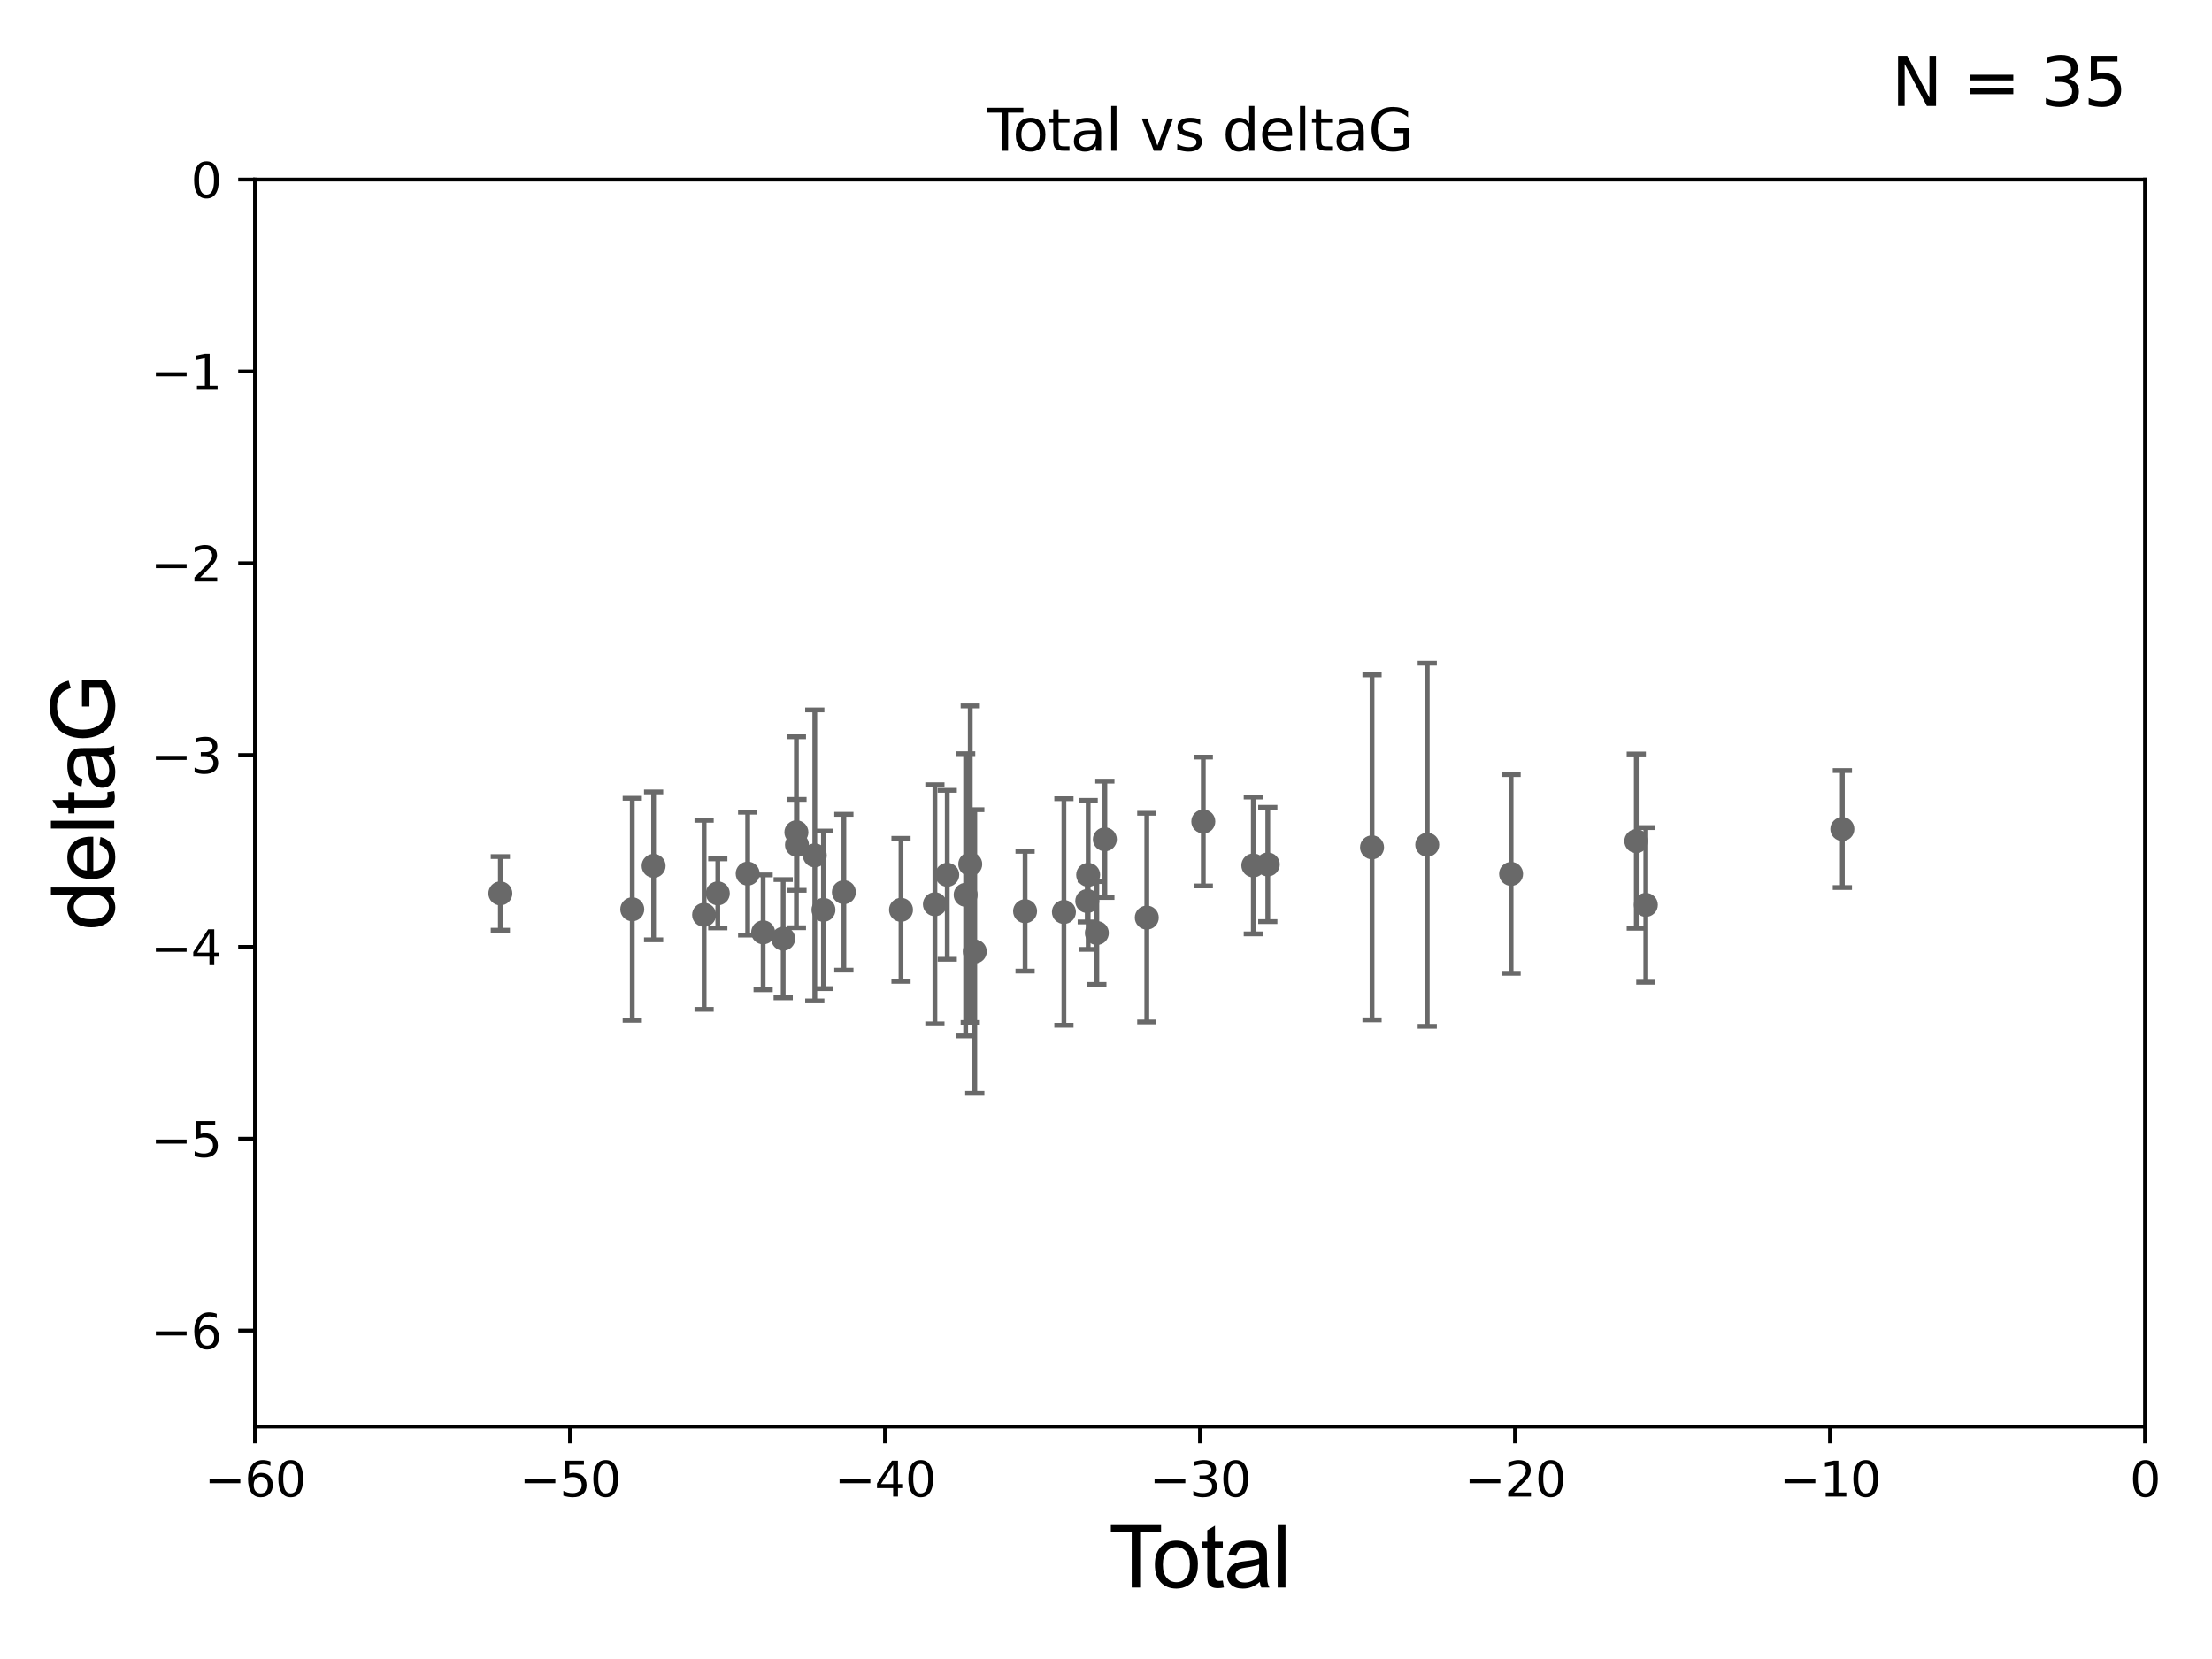 <?xml version="1.0" encoding="utf-8" standalone="no"?>
<!DOCTYPE svg PUBLIC "-//W3C//DTD SVG 1.1//EN"
  "http://www.w3.org/Graphics/SVG/1.1/DTD/svg11.dtd">
<svg xmlns:xlink="http://www.w3.org/1999/xlink" width="460.8pt" height="345.6pt" viewBox="0 0 460.8 345.6" xmlns="http://www.w3.org/2000/svg" version="1.1">
 <defs>
  <style type="text/css">*{stroke-linejoin: round; stroke-linecap: butt}</style>
 </defs>
 <g id="figure_1">
  <g id="patch_1">
   <path d="M 0 345.6 
L 460.8 345.6 
L 460.8 0 
L 0 0 
z
" style="fill: #ffffff"/>
  </g>
  <g id="axes_1">
   <g id="patch_2">
    <path d="M 53.12 297.16 
L 446.85 297.16 
L 446.85 37.411 
L 53.12 37.411 
z
" style="fill: #ffffff"/>
   </g>
   <g id="PathCollection_1">
    <defs>
     <path id="ma3fea050f9" d="M 0 1.118 
C 0.297 1.118 0.581 1 0.791 0.791 
C 1 0.581 1.118 0.297 1.118 0 
C 1.118 -0.297 1 -0.581 0.791 -0.791 
C 0.581 -1 0.297 -1.118 0 -1.118 
C -0.297 -1.118 -0.581 -1 -0.791 -0.791 
C -1 -0.581 -1.118 -0.297 -1.118 0 
C -1.118 0.297 -1 0.581 -0.791 0.791 
C -0.581 1 -0.297 1.118 0 1.118 
z
" style="stroke: #696969"/>
    </defs>
    <g clip-path="url(#p9f4ee2db7e)">
     <use xlink:href="#ma3fea050f9" x="104.229" y="186.106" style="fill: #696969; stroke: #696969"/>
     <use xlink:href="#ma3fea050f9" x="131.71" y="189.419" style="fill: #696969; stroke: #696969"/>
     <use xlink:href="#ma3fea050f9" x="136.157" y="180.376" style="fill: #696969; stroke: #696969"/>
     <use xlink:href="#ma3fea050f9" x="146.678" y="190.574" style="fill: #696969; stroke: #696969"/>
     <use xlink:href="#ma3fea050f9" x="149.53" y="186.106" style="fill: #696969; stroke: #696969"/>
     <use xlink:href="#ma3fea050f9" x="155.752" y="181.991" style="fill: #696969; stroke: #696969"/>
     <use xlink:href="#ma3fea050f9" x="158.973" y="194.222" style="fill: #696969; stroke: #696969"/>
     <use xlink:href="#ma3fea050f9" x="163.152" y="195.547" style="fill: #696969; stroke: #696969"/>
     <use xlink:href="#ma3fea050f9" x="165.903" y="173.374" style="fill: #696969; stroke: #696969"/>
     <use xlink:href="#ma3fea050f9" x="166.023" y="175.999" style="fill: #696969; stroke: #696969"/>
     <use xlink:href="#ma3fea050f9" x="169.734" y="178.199" style="fill: #696969; stroke: #696969"/>
     <use xlink:href="#ma3fea050f9" x="171.538" y="189.537" style="fill: #696969; stroke: #696969"/>
     <use xlink:href="#ma3fea050f9" x="175.794" y="185.863" style="fill: #696969; stroke: #696969"/>
     <use xlink:href="#ma3fea050f9" x="187.695" y="189.535" style="fill: #696969; stroke: #696969"/>
     <use xlink:href="#ma3fea050f9" x="194.757" y="188.373" style="fill: #696969; stroke: #696969"/>
     <use xlink:href="#ma3fea050f9" x="197.328" y="182.237" style="fill: #696969; stroke: #696969"/>
     <use xlink:href="#ma3fea050f9" x="201.164" y="186.405" style="fill: #696969; stroke: #696969"/>
     <use xlink:href="#ma3fea050f9" x="202.12" y="180.024" style="fill: #696969; stroke: #696969"/>
     <use xlink:href="#ma3fea050f9" x="203.066" y="198.212" style="fill: #696969; stroke: #696969"/>
     <use xlink:href="#ma3fea050f9" x="213.543" y="189.822" style="fill: #696969; stroke: #696969"/>
     <use xlink:href="#ma3fea050f9" x="221.634" y="189.984" style="fill: #696969; stroke: #696969"/>
     <use xlink:href="#ma3fea050f9" x="226.496" y="187.708" style="fill: #696969; stroke: #696969"/>
     <use xlink:href="#ma3fea050f9" x="226.686" y="182.252" style="fill: #696969; stroke: #696969"/>
     <use xlink:href="#ma3fea050f9" x="228.495" y="194.359" style="fill: #696969; stroke: #696969"/>
     <use xlink:href="#ma3fea050f9" x="230.165" y="174.85" style="fill: #696969; stroke: #696969"/>
     <use xlink:href="#ma3fea050f9" x="238.899" y="191.154" style="fill: #696969; stroke: #696969"/>
     <use xlink:href="#ma3fea050f9" x="250.671" y="171.14" style="fill: #696969; stroke: #696969"/>
     <use xlink:href="#ma3fea050f9" x="261.091" y="180.29" style="fill: #696969; stroke: #696969"/>
     <use xlink:href="#ma3fea050f9" x="264.105" y="180.083" style="fill: #696969; stroke: #696969"/>
     <use xlink:href="#ma3fea050f9" x="285.82" y="176.517" style="fill: #696969; stroke: #696969"/>
     <use xlink:href="#ma3fea050f9" x="297.321" y="175.971" style="fill: #696969; stroke: #696969"/>
     <use xlink:href="#ma3fea050f9" x="314.79" y="182.053" style="fill: #696969; stroke: #696969"/>
     <use xlink:href="#ma3fea050f9" x="340.87" y="175.22" style="fill: #696969; stroke: #696969"/>
     <use xlink:href="#ma3fea050f9" x="342.857" y="188.505" style="fill: #696969; stroke: #696969"/>
     <use xlink:href="#ma3fea050f9" x="383.801" y="172.707" style="fill: #696969; stroke: #696969"/>
    </g>
   </g>
   <g id="matplotlib.axis_1">
    <g id="xtick_1">
     <g id="line2d_1">
      <defs>
       <path id="mc822a9d6c3" d="M 0 0 
L 0 3.5 
" style="stroke: #000000; stroke-width: 0.8"/>
      </defs>
      <g>
       <use xlink:href="#mc822a9d6c3" x="53.12" y="297.16" style="stroke: #000000; stroke-width: 0.8"/>
      </g>
     </g>
     <g id="text_1">
      <!-- −60 -->
      <g transform="translate(42.568 311.758)scale(0.1 -0.1)">
       <defs>
        <path id="DejaVuSans-2212" d="M 678 2272 
L 4684 2272 
L 4684 1741 
L 678 1741 
L 678 2272 
z
" transform="scale(0.016)"/>
        <path id="DejaVuSans-36" d="M 2113 2584 
Q 1688 2584 1439 2293 
Q 1191 2003 1191 1497 
Q 1191 994 1439 701 
Q 1688 409 2113 409 
Q 2538 409 2786 701 
Q 3034 994 3034 1497 
Q 3034 2003 2786 2293 
Q 2538 2584 2113 2584 
z
M 3366 4563 
L 3366 3988 
Q 3128 4100 2886 4159 
Q 2644 4219 2406 4219 
Q 1781 4219 1451 3797 
Q 1122 3375 1075 2522 
Q 1259 2794 1537 2939 
Q 1816 3084 2150 3084 
Q 2853 3084 3261 2657 
Q 3669 2231 3669 1497 
Q 3669 778 3244 343 
Q 2819 -91 2113 -91 
Q 1303 -91 875 529 
Q 447 1150 447 2328 
Q 447 3434 972 4092 
Q 1497 4750 2381 4750 
Q 2619 4750 2861 4703 
Q 3103 4656 3366 4563 
z
" transform="scale(0.016)"/>
        <path id="DejaVuSans-30" d="M 2034 4250 
Q 1547 4250 1301 3770 
Q 1056 3291 1056 2328 
Q 1056 1369 1301 889 
Q 1547 409 2034 409 
Q 2525 409 2770 889 
Q 3016 1369 3016 2328 
Q 3016 3291 2770 3770 
Q 2525 4250 2034 4250 
z
M 2034 4750 
Q 2819 4750 3233 4129 
Q 3647 3509 3647 2328 
Q 3647 1150 3233 529 
Q 2819 -91 2034 -91 
Q 1250 -91 836 529 
Q 422 1150 422 2328 
Q 422 3509 836 4129 
Q 1250 4750 2034 4750 
z
" transform="scale(0.016)"/>
       </defs>
       <use xlink:href="#DejaVuSans-2212"/>
       <use xlink:href="#DejaVuSans-36" x="83.789"/>
       <use xlink:href="#DejaVuSans-30" x="147.412"/>
      </g>
     </g>
    </g>
    <g id="xtick_2">
     <g id="line2d_2">
      <g>
       <use xlink:href="#mc822a9d6c3" x="118.742" y="297.16" style="stroke: #000000; stroke-width: 0.8"/>
      </g>
     </g>
     <g id="text_2">
      <!-- −50 -->
      <g transform="translate(108.189 311.758)scale(0.1 -0.1)">
       <defs>
        <path id="DejaVuSans-35" d="M 691 4666 
L 3169 4666 
L 3169 4134 
L 1269 4134 
L 1269 2991 
Q 1406 3038 1543 3061 
Q 1681 3084 1819 3084 
Q 2600 3084 3056 2656 
Q 3513 2228 3513 1497 
Q 3513 744 3044 326 
Q 2575 -91 1722 -91 
Q 1428 -91 1123 -41 
Q 819 9 494 109 
L 494 744 
Q 775 591 1075 516 
Q 1375 441 1709 441 
Q 2250 441 2565 725 
Q 2881 1009 2881 1497 
Q 2881 1984 2565 2268 
Q 2250 2553 1709 2553 
Q 1456 2553 1204 2497 
Q 953 2441 691 2322 
L 691 4666 
z
" transform="scale(0.016)"/>
       </defs>
       <use xlink:href="#DejaVuSans-2212"/>
       <use xlink:href="#DejaVuSans-35" x="83.789"/>
       <use xlink:href="#DejaVuSans-30" x="147.412"/>
      </g>
     </g>
    </g>
    <g id="xtick_3">
     <g id="line2d_3">
      <g>
       <use xlink:href="#mc822a9d6c3" x="184.363" y="297.16" style="stroke: #000000; stroke-width: 0.8"/>
      </g>
     </g>
     <g id="text_3">
      <!-- −40 -->
      <g transform="translate(173.811 311.758)scale(0.1 -0.1)">
       <defs>
        <path id="DejaVuSans-34" d="M 2419 4116 
L 825 1625 
L 2419 1625 
L 2419 4116 
z
M 2253 4666 
L 3047 4666 
L 3047 1625 
L 3713 1625 
L 3713 1100 
L 3047 1100 
L 3047 0 
L 2419 0 
L 2419 1100 
L 313 1100 
L 313 1709 
L 2253 4666 
z
" transform="scale(0.016)"/>
       </defs>
       <use xlink:href="#DejaVuSans-2212"/>
       <use xlink:href="#DejaVuSans-34" x="83.789"/>
       <use xlink:href="#DejaVuSans-30" x="147.412"/>
      </g>
     </g>
    </g>
    <g id="xtick_4">
     <g id="line2d_4">
      <g>
       <use xlink:href="#mc822a9d6c3" x="249.985" y="297.16" style="stroke: #000000; stroke-width: 0.8"/>
      </g>
     </g>
     <g id="text_4">
      <!-- −30 -->
      <g transform="translate(239.433 311.758)scale(0.1 -0.1)">
       <defs>
        <path id="DejaVuSans-33" d="M 2597 2516 
Q 3050 2419 3304 2112 
Q 3559 1806 3559 1356 
Q 3559 666 3084 287 
Q 2609 -91 1734 -91 
Q 1441 -91 1130 -33 
Q 819 25 488 141 
L 488 750 
Q 750 597 1062 519 
Q 1375 441 1716 441 
Q 2309 441 2620 675 
Q 2931 909 2931 1356 
Q 2931 1769 2642 2001 
Q 2353 2234 1838 2234 
L 1294 2234 
L 1294 2753 
L 1863 2753 
Q 2328 2753 2575 2939 
Q 2822 3125 2822 3475 
Q 2822 3834 2567 4026 
Q 2313 4219 1838 4219 
Q 1578 4219 1281 4162 
Q 984 4106 628 3988 
L 628 4550 
Q 988 4650 1302 4700 
Q 1616 4750 1894 4750 
Q 2613 4750 3031 4423 
Q 3450 4097 3450 3541 
Q 3450 3153 3228 2886 
Q 3006 2619 2597 2516 
z
" transform="scale(0.016)"/>
       </defs>
       <use xlink:href="#DejaVuSans-2212"/>
       <use xlink:href="#DejaVuSans-33" x="83.789"/>
       <use xlink:href="#DejaVuSans-30" x="147.412"/>
      </g>
     </g>
    </g>
    <g id="xtick_5">
     <g id="line2d_5">
      <g>
       <use xlink:href="#mc822a9d6c3" x="315.607" y="297.16" style="stroke: #000000; stroke-width: 0.8"/>
      </g>
     </g>
     <g id="text_5">
      <!-- −20 -->
      <g transform="translate(305.054 311.758)scale(0.1 -0.1)">
       <defs>
        <path id="DejaVuSans-32" d="M 1228 531 
L 3431 531 
L 3431 0 
L 469 0 
L 469 531 
Q 828 903 1448 1529 
Q 2069 2156 2228 2338 
Q 2531 2678 2651 2914 
Q 2772 3150 2772 3378 
Q 2772 3750 2511 3984 
Q 2250 4219 1831 4219 
Q 1534 4219 1204 4116 
Q 875 4013 500 3803 
L 500 4441 
Q 881 4594 1212 4672 
Q 1544 4750 1819 4750 
Q 2544 4750 2975 4387 
Q 3406 4025 3406 3419 
Q 3406 3131 3298 2873 
Q 3191 2616 2906 2266 
Q 2828 2175 2409 1742 
Q 1991 1309 1228 531 
z
" transform="scale(0.016)"/>
       </defs>
       <use xlink:href="#DejaVuSans-2212"/>
       <use xlink:href="#DejaVuSans-32" x="83.789"/>
       <use xlink:href="#DejaVuSans-30" x="147.412"/>
      </g>
     </g>
    </g>
    <g id="xtick_6">
     <g id="line2d_6">
      <g>
       <use xlink:href="#mc822a9d6c3" x="381.228" y="297.16" style="stroke: #000000; stroke-width: 0.8"/>
      </g>
     </g>
     <g id="text_6">
      <!-- −10 -->
      <g transform="translate(370.676 311.758)scale(0.1 -0.1)">
       <defs>
        <path id="DejaVuSans-31" d="M 794 531 
L 1825 531 
L 1825 4091 
L 703 3866 
L 703 4441 
L 1819 4666 
L 2450 4666 
L 2450 531 
L 3481 531 
L 3481 0 
L 794 0 
L 794 531 
z
" transform="scale(0.016)"/>
       </defs>
       <use xlink:href="#DejaVuSans-2212"/>
       <use xlink:href="#DejaVuSans-31" x="83.789"/>
       <use xlink:href="#DejaVuSans-30" x="147.412"/>
      </g>
     </g>
    </g>
    <g id="xtick_7">
     <g id="line2d_7">
      <g>
       <use xlink:href="#mc822a9d6c3" x="446.85" y="297.16" style="stroke: #000000; stroke-width: 0.8"/>
      </g>
     </g>
     <g id="text_7">
      <!-- 0 -->
      <g transform="translate(443.669 311.758)scale(0.1 -0.1)">
       <use xlink:href="#DejaVuSans-30"/>
      </g>
     </g>
    </g>
    <g id="text_8">
     <!-- Total -->
     <g transform="translate(230.98 330.722)scale(0.18 -0.18)">
      <defs>
       <path id="ArialMT-54" d="M 1659 0 
L 1659 4041 
L 150 4041 
L 150 4581 
L 3781 4581 
L 3781 4041 
L 2266 4041 
L 2266 0 
L 1659 0 
z
" transform="scale(0.016)"/>
       <path id="ArialMT-6f" d="M 213 1659 
Q 213 2581 725 3025 
Q 1153 3394 1769 3394 
Q 2453 3394 2887 2945 
Q 3322 2497 3322 1706 
Q 3322 1066 3130 698 
Q 2938 331 2570 128 
Q 2203 -75 1769 -75 
Q 1072 -75 642 372 
Q 213 819 213 1659 
z
M 791 1659 
Q 791 1022 1069 705 
Q 1347 388 1769 388 
Q 2188 388 2466 706 
Q 2744 1025 2744 1678 
Q 2744 2294 2464 2611 
Q 2184 2928 1769 2928 
Q 1347 2928 1069 2612 
Q 791 2297 791 1659 
z
" transform="scale(0.016)"/>
       <path id="ArialMT-74" d="M 1650 503 
L 1731 6 
Q 1494 -44 1306 -44 
Q 1000 -44 831 53 
Q 663 150 594 308 
Q 525 466 525 972 
L 525 2881 
L 113 2881 
L 113 3319 
L 525 3319 
L 525 4141 
L 1084 4478 
L 1084 3319 
L 1650 3319 
L 1650 2881 
L 1084 2881 
L 1084 941 
Q 1084 700 1114 631 
Q 1144 563 1211 522 
Q 1278 481 1403 481 
Q 1497 481 1650 503 
z
" transform="scale(0.016)"/>
       <path id="ArialMT-61" d="M 2588 409 
Q 2275 144 1986 34 
Q 1697 -75 1366 -75 
Q 819 -75 525 192 
Q 231 459 231 875 
Q 231 1119 342 1320 
Q 453 1522 633 1644 
Q 813 1766 1038 1828 
Q 1203 1872 1538 1913 
Q 2219 1994 2541 2106 
Q 2544 2222 2544 2253 
Q 2544 2597 2384 2738 
Q 2169 2928 1744 2928 
Q 1347 2928 1158 2789 
Q 969 2650 878 2297 
L 328 2372 
Q 403 2725 575 2942 
Q 747 3159 1072 3276 
Q 1397 3394 1825 3394 
Q 2250 3394 2515 3294 
Q 2781 3194 2906 3042 
Q 3031 2891 3081 2659 
Q 3109 2516 3109 2141 
L 3109 1391 
Q 3109 606 3145 398 
Q 3181 191 3288 0 
L 2700 0 
Q 2613 175 2588 409 
z
M 2541 1666 
Q 2234 1541 1622 1453 
Q 1275 1403 1131 1340 
Q 988 1278 909 1158 
Q 831 1038 831 891 
Q 831 666 1001 516 
Q 1172 366 1500 366 
Q 1825 366 2078 508 
Q 2331 650 2450 897 
Q 2541 1088 2541 1459 
L 2541 1666 
z
" transform="scale(0.016)"/>
       <path id="ArialMT-6c" d="M 409 0 
L 409 4581 
L 972 4581 
L 972 0 
L 409 0 
z
" transform="scale(0.016)"/>
      </defs>
      <use xlink:href="#ArialMT-54"/>
      <use xlink:href="#ArialMT-6f" x="49.959"/>
      <use xlink:href="#ArialMT-74" x="105.574"/>
      <use xlink:href="#ArialMT-61" x="133.357"/>
      <use xlink:href="#ArialMT-6c" x="188.973"/>
     </g>
    </g>
   </g>
   <g id="matplotlib.axis_2">
    <g id="ytick_1">
     <g id="line2d_8">
      <defs>
       <path id="m2592e0be0c" d="M 0 0 
L -3.5 0 
" style="stroke: #000000; stroke-width: 0.8"/>
      </defs>
      <g>
       <use xlink:href="#m2592e0be0c" x="53.12" y="277.179" style="stroke: #000000; stroke-width: 0.8"/>
      </g>
     </g>
     <g id="text_9">
      <!-- −6 -->
      <g transform="translate(31.378 280.979)scale(0.1 -0.1)">
       <use xlink:href="#DejaVuSans-2212"/>
       <use xlink:href="#DejaVuSans-36" x="83.789"/>
      </g>
     </g>
    </g>
    <g id="ytick_2">
     <g id="line2d_9">
      <g>
       <use xlink:href="#m2592e0be0c" x="53.12" y="237.218" style="stroke: #000000; stroke-width: 0.8"/>
      </g>
     </g>
     <g id="text_10">
      <!-- −5 -->
      <g transform="translate(31.378 241.017)scale(0.1 -0.1)">
       <use xlink:href="#DejaVuSans-2212"/>
       <use xlink:href="#DejaVuSans-35" x="83.789"/>
      </g>
     </g>
    </g>
    <g id="ytick_3">
     <g id="line2d_10">
      <g>
       <use xlink:href="#m2592e0be0c" x="53.12" y="197.257" style="stroke: #000000; stroke-width: 0.8"/>
      </g>
     </g>
     <g id="text_11">
      <!-- −4 -->
      <g transform="translate(31.378 201.056)scale(0.1 -0.1)">
       <use xlink:href="#DejaVuSans-2212"/>
       <use xlink:href="#DejaVuSans-34" x="83.789"/>
      </g>
     </g>
    </g>
    <g id="ytick_4">
     <g id="line2d_11">
      <g>
       <use xlink:href="#m2592e0be0c" x="53.12" y="157.295" style="stroke: #000000; stroke-width: 0.8"/>
      </g>
     </g>
     <g id="text_12">
      <!-- −3 -->
      <g transform="translate(31.378 161.094)scale(0.1 -0.1)">
       <use xlink:href="#DejaVuSans-2212"/>
       <use xlink:href="#DejaVuSans-33" x="83.789"/>
      </g>
     </g>
    </g>
    <g id="ytick_5">
     <g id="line2d_12">
      <g>
       <use xlink:href="#m2592e0be0c" x="53.12" y="117.334" style="stroke: #000000; stroke-width: 0.8"/>
      </g>
     </g>
     <g id="text_13">
      <!-- −2 -->
      <g transform="translate(31.378 121.133)scale(0.1 -0.1)">
       <use xlink:href="#DejaVuSans-2212"/>
       <use xlink:href="#DejaVuSans-32" x="83.789"/>
      </g>
     </g>
    </g>
    <g id="ytick_6">
     <g id="line2d_13">
      <g>
       <use xlink:href="#m2592e0be0c" x="53.12" y="77.373" style="stroke: #000000; stroke-width: 0.8"/>
      </g>
     </g>
     <g id="text_14">
      <!-- −1 -->
      <g transform="translate(31.378 81.172)scale(0.1 -0.1)">
       <use xlink:href="#DejaVuSans-2212"/>
       <use xlink:href="#DejaVuSans-31" x="83.789"/>
      </g>
     </g>
    </g>
    <g id="ytick_7">
     <g id="line2d_14">
      <g>
       <use xlink:href="#m2592e0be0c" x="53.12" y="37.411" style="stroke: #000000; stroke-width: 0.8"/>
      </g>
     </g>
     <g id="text_15">
      <!-- 0 -->
      <g transform="translate(39.758 41.21)scale(0.1 -0.1)">
       <use xlink:href="#DejaVuSans-30"/>
      </g>
     </g>
    </g>
    <g id="text_16">
     <!-- deltaG -->
     <g transform="translate(23.8 193.8)rotate(-90)scale(0.18 -0.18)">
      <defs>
       <path id="ArialMT-64" d="M 2575 0 
L 2575 419 
Q 2259 -75 1647 -75 
Q 1250 -75 917 144 
Q 584 363 401 755 
Q 219 1147 219 1656 
Q 219 2153 384 2558 
Q 550 2963 881 3178 
Q 1213 3394 1622 3394 
Q 1922 3394 2156 3267 
Q 2391 3141 2538 2938 
L 2538 4581 
L 3097 4581 
L 3097 0 
L 2575 0 
z
M 797 1656 
Q 797 1019 1065 703 
Q 1334 388 1700 388 
Q 2069 388 2326 689 
Q 2584 991 2584 1609 
Q 2584 2291 2321 2609 
Q 2059 2928 1675 2928 
Q 1300 2928 1048 2622 
Q 797 2316 797 1656 
z
" transform="scale(0.016)"/>
       <path id="ArialMT-65" d="M 2694 1069 
L 3275 997 
Q 3138 488 2766 206 
Q 2394 -75 1816 -75 
Q 1088 -75 661 373 
Q 234 822 234 1631 
Q 234 2469 665 2931 
Q 1097 3394 1784 3394 
Q 2450 3394 2872 2941 
Q 3294 2488 3294 1666 
Q 3294 1616 3291 1516 
L 816 1516 
Q 847 969 1125 678 
Q 1403 388 1819 388 
Q 2128 388 2347 550 
Q 2566 713 2694 1069 
z
M 847 1978 
L 2700 1978 
Q 2663 2397 2488 2606 
Q 2219 2931 1791 2931 
Q 1403 2931 1139 2672 
Q 875 2413 847 1978 
z
" transform="scale(0.016)"/>
       <path id="ArialMT-47" d="M 2638 1797 
L 2638 2334 
L 4578 2338 
L 4578 638 
Q 4131 281 3656 101 
Q 3181 -78 2681 -78 
Q 2006 -78 1454 211 
Q 903 500 622 1047 
Q 341 1594 341 2269 
Q 341 2938 620 3517 
Q 900 4097 1425 4378 
Q 1950 4659 2634 4659 
Q 3131 4659 3532 4498 
Q 3934 4338 4162 4050 
Q 4391 3763 4509 3300 
L 3963 3150 
Q 3859 3500 3706 3700 
Q 3553 3900 3268 4020 
Q 2984 4141 2638 4141 
Q 2222 4141 1919 4014 
Q 1616 3888 1430 3681 
Q 1244 3475 1141 3228 
Q 966 2803 966 2306 
Q 966 1694 1177 1281 
Q 1388 869 1791 669 
Q 2194 469 2647 469 
Q 3041 469 3416 620 
Q 3791 772 3984 944 
L 3984 1797 
L 2638 1797 
z
" transform="scale(0.016)"/>
      </defs>
      <use xlink:href="#ArialMT-64"/>
      <use xlink:href="#ArialMT-65" x="55.615"/>
      <use xlink:href="#ArialMT-6c" x="111.23"/>
      <use xlink:href="#ArialMT-74" x="133.447"/>
      <use xlink:href="#ArialMT-61" x="161.23"/>
      <use xlink:href="#ArialMT-47" x="216.846"/>
     </g>
    </g>
   </g>
   <g id="LineCollection_1">
    <path d="M 104.229 193.772 
L 104.229 178.44 
" clip-path="url(#p9f4ee2db7e)" style="fill: none; stroke: #696969"/>
    <path d="M 131.71 212.542 
L 131.71 166.296 
" clip-path="url(#p9f4ee2db7e)" style="fill: none; stroke: #696969"/>
    <path d="M 136.157 195.776 
L 136.157 164.976 
" clip-path="url(#p9f4ee2db7e)" style="fill: none; stroke: #696969"/>
    <path d="M 146.678 210.264 
L 146.678 170.885 
" clip-path="url(#p9f4ee2db7e)" style="fill: none; stroke: #696969"/>
    <path d="M 149.53 193.294 
L 149.53 178.917 
" clip-path="url(#p9f4ee2db7e)" style="fill: none; stroke: #696969"/>
    <path d="M 155.752 194.789 
L 155.752 169.193 
" clip-path="url(#p9f4ee2db7e)" style="fill: none; stroke: #696969"/>
    <path d="M 158.973 206.185 
L 158.973 182.259 
" clip-path="url(#p9f4ee2db7e)" style="fill: none; stroke: #696969"/>
    <path d="M 163.152 207.865 
L 163.152 183.229 
" clip-path="url(#p9f4ee2db7e)" style="fill: none; stroke: #696969"/>
    <path d="M 165.903 193.262 
L 165.903 153.485 
" clip-path="url(#p9f4ee2db7e)" style="fill: none; stroke: #696969"/>
    <path d="M 166.023 185.465 
L 166.023 166.533 
" clip-path="url(#p9f4ee2db7e)" style="fill: none; stroke: #696969"/>
    <path d="M 169.734 208.509 
L 169.734 147.888 
" clip-path="url(#p9f4ee2db7e)" style="fill: none; stroke: #696969"/>
    <path d="M 171.538 205.949 
L 171.538 173.124 
" clip-path="url(#p9f4ee2db7e)" style="fill: none; stroke: #696969"/>
    <path d="M 175.794 202.091 
L 175.794 169.634 
" clip-path="url(#p9f4ee2db7e)" style="fill: none; stroke: #696969"/>
    <path d="M 187.695 204.427 
L 187.695 174.643 
" clip-path="url(#p9f4ee2db7e)" style="fill: none; stroke: #696969"/>
    <path d="M 194.757 213.274 
L 194.757 163.471 
" clip-path="url(#p9f4ee2db7e)" style="fill: none; stroke: #696969"/>
    <path d="M 197.328 199.83 
L 197.328 164.644 
" clip-path="url(#p9f4ee2db7e)" style="fill: none; stroke: #696969"/>
    <path d="M 201.164 215.799 
L 201.164 157.011 
" clip-path="url(#p9f4ee2db7e)" style="fill: none; stroke: #696969"/>
    <path d="M 202.12 212.998 
L 202.12 147.05 
" clip-path="url(#p9f4ee2db7e)" style="fill: none; stroke: #696969"/>
    <path d="M 203.066 227.747 
L 203.066 168.678 
" clip-path="url(#p9f4ee2db7e)" style="fill: none; stroke: #696969"/>
    <path d="M 213.543 202.298 
L 213.543 177.345 
" clip-path="url(#p9f4ee2db7e)" style="fill: none; stroke: #696969"/>
    <path d="M 221.634 213.579 
L 221.634 166.389 
" clip-path="url(#p9f4ee2db7e)" style="fill: none; stroke: #696969"/>
    <path d="M 226.496 192.054 
L 226.496 183.361 
" clip-path="url(#p9f4ee2db7e)" style="fill: none; stroke: #696969"/>
    <path d="M 226.686 197.771 
L 226.686 166.733 
" clip-path="url(#p9f4ee2db7e)" style="fill: none; stroke: #696969"/>
    <path d="M 228.495 205.069 
L 228.495 183.649 
" clip-path="url(#p9f4ee2db7e)" style="fill: none; stroke: #696969"/>
    <path d="M 230.165 186.971 
L 230.165 162.729 
" clip-path="url(#p9f4ee2db7e)" style="fill: none; stroke: #696969"/>
    <path d="M 238.899 212.883 
L 238.899 169.424 
" clip-path="url(#p9f4ee2db7e)" style="fill: none; stroke: #696969"/>
    <path d="M 250.671 184.556 
L 250.671 157.723 
" clip-path="url(#p9f4ee2db7e)" style="fill: none; stroke: #696969"/>
    <path d="M 261.091 194.544 
L 261.091 166.036 
" clip-path="url(#p9f4ee2db7e)" style="fill: none; stroke: #696969"/>
    <path d="M 264.105 191.98 
L 264.105 168.185 
" clip-path="url(#p9f4ee2db7e)" style="fill: none; stroke: #696969"/>
    <path d="M 285.82 212.446 
L 285.82 140.589 
" clip-path="url(#p9f4ee2db7e)" style="fill: none; stroke: #696969"/>
    <path d="M 297.321 213.79 
L 297.321 138.152 
" clip-path="url(#p9f4ee2db7e)" style="fill: none; stroke: #696969"/>
    <path d="M 314.79 202.753 
L 314.79 161.353 
" clip-path="url(#p9f4ee2db7e)" style="fill: none; stroke: #696969"/>
    <path d="M 340.87 193.363 
L 340.87 157.077 
" clip-path="url(#p9f4ee2db7e)" style="fill: none; stroke: #696969"/>
    <path d="M 342.857 204.609 
L 342.857 172.4 
" clip-path="url(#p9f4ee2db7e)" style="fill: none; stroke: #696969"/>
    <path d="M 383.801 184.894 
L 383.801 160.52 
" clip-path="url(#p9f4ee2db7e)" style="fill: none; stroke: #696969"/>
   </g>
   <g id="line2d_15">
    <defs>
     <path id="mf77af76bf0" d="M 2 0 
L -2 -0 
" style="stroke: #696969"/>
    </defs>
    <g clip-path="url(#p9f4ee2db7e)">
     <use xlink:href="#mf77af76bf0" x="104.229" y="193.772" style="fill: #696969; stroke: #696969"/>
     <use xlink:href="#mf77af76bf0" x="131.71" y="212.542" style="fill: #696969; stroke: #696969"/>
     <use xlink:href="#mf77af76bf0" x="136.157" y="195.776" style="fill: #696969; stroke: #696969"/>
     <use xlink:href="#mf77af76bf0" x="146.678" y="210.264" style="fill: #696969; stroke: #696969"/>
     <use xlink:href="#mf77af76bf0" x="149.53" y="193.294" style="fill: #696969; stroke: #696969"/>
     <use xlink:href="#mf77af76bf0" x="155.752" y="194.789" style="fill: #696969; stroke: #696969"/>
     <use xlink:href="#mf77af76bf0" x="158.973" y="206.185" style="fill: #696969; stroke: #696969"/>
     <use xlink:href="#mf77af76bf0" x="163.152" y="207.865" style="fill: #696969; stroke: #696969"/>
     <use xlink:href="#mf77af76bf0" x="165.903" y="193.262" style="fill: #696969; stroke: #696969"/>
     <use xlink:href="#mf77af76bf0" x="166.023" y="185.465" style="fill: #696969; stroke: #696969"/>
     <use xlink:href="#mf77af76bf0" x="169.734" y="208.509" style="fill: #696969; stroke: #696969"/>
     <use xlink:href="#mf77af76bf0" x="171.538" y="205.949" style="fill: #696969; stroke: #696969"/>
     <use xlink:href="#mf77af76bf0" x="175.794" y="202.091" style="fill: #696969; stroke: #696969"/>
     <use xlink:href="#mf77af76bf0" x="187.695" y="204.427" style="fill: #696969; stroke: #696969"/>
     <use xlink:href="#mf77af76bf0" x="194.757" y="213.274" style="fill: #696969; stroke: #696969"/>
     <use xlink:href="#mf77af76bf0" x="197.328" y="199.83" style="fill: #696969; stroke: #696969"/>
     <use xlink:href="#mf77af76bf0" x="201.164" y="215.799" style="fill: #696969; stroke: #696969"/>
     <use xlink:href="#mf77af76bf0" x="202.12" y="212.998" style="fill: #696969; stroke: #696969"/>
     <use xlink:href="#mf77af76bf0" x="203.066" y="227.747" style="fill: #696969; stroke: #696969"/>
     <use xlink:href="#mf77af76bf0" x="213.543" y="202.298" style="fill: #696969; stroke: #696969"/>
     <use xlink:href="#mf77af76bf0" x="221.634" y="213.579" style="fill: #696969; stroke: #696969"/>
     <use xlink:href="#mf77af76bf0" x="226.496" y="192.054" style="fill: #696969; stroke: #696969"/>
     <use xlink:href="#mf77af76bf0" x="226.686" y="197.771" style="fill: #696969; stroke: #696969"/>
     <use xlink:href="#mf77af76bf0" x="228.495" y="205.069" style="fill: #696969; stroke: #696969"/>
     <use xlink:href="#mf77af76bf0" x="230.165" y="186.971" style="fill: #696969; stroke: #696969"/>
     <use xlink:href="#mf77af76bf0" x="238.899" y="212.883" style="fill: #696969; stroke: #696969"/>
     <use xlink:href="#mf77af76bf0" x="250.671" y="184.556" style="fill: #696969; stroke: #696969"/>
     <use xlink:href="#mf77af76bf0" x="261.091" y="194.544" style="fill: #696969; stroke: #696969"/>
     <use xlink:href="#mf77af76bf0" x="264.105" y="191.98" style="fill: #696969; stroke: #696969"/>
     <use xlink:href="#mf77af76bf0" x="285.82" y="212.446" style="fill: #696969; stroke: #696969"/>
     <use xlink:href="#mf77af76bf0" x="297.321" y="213.79" style="fill: #696969; stroke: #696969"/>
     <use xlink:href="#mf77af76bf0" x="314.79" y="202.753" style="fill: #696969; stroke: #696969"/>
     <use xlink:href="#mf77af76bf0" x="340.87" y="193.363" style="fill: #696969; stroke: #696969"/>
     <use xlink:href="#mf77af76bf0" x="342.857" y="204.609" style="fill: #696969; stroke: #696969"/>
     <use xlink:href="#mf77af76bf0" x="383.801" y="184.894" style="fill: #696969; stroke: #696969"/>
    </g>
   </g>
   <g id="line2d_16">
    <g clip-path="url(#p9f4ee2db7e)">
     <use xlink:href="#mf77af76bf0" x="104.229" y="178.44" style="fill: #696969; stroke: #696969"/>
     <use xlink:href="#mf77af76bf0" x="131.71" y="166.296" style="fill: #696969; stroke: #696969"/>
     <use xlink:href="#mf77af76bf0" x="136.157" y="164.976" style="fill: #696969; stroke: #696969"/>
     <use xlink:href="#mf77af76bf0" x="146.678" y="170.885" style="fill: #696969; stroke: #696969"/>
     <use xlink:href="#mf77af76bf0" x="149.53" y="178.917" style="fill: #696969; stroke: #696969"/>
     <use xlink:href="#mf77af76bf0" x="155.752" y="169.193" style="fill: #696969; stroke: #696969"/>
     <use xlink:href="#mf77af76bf0" x="158.973" y="182.259" style="fill: #696969; stroke: #696969"/>
     <use xlink:href="#mf77af76bf0" x="163.152" y="183.229" style="fill: #696969; stroke: #696969"/>
     <use xlink:href="#mf77af76bf0" x="165.903" y="153.485" style="fill: #696969; stroke: #696969"/>
     <use xlink:href="#mf77af76bf0" x="166.023" y="166.533" style="fill: #696969; stroke: #696969"/>
     <use xlink:href="#mf77af76bf0" x="169.734" y="147.888" style="fill: #696969; stroke: #696969"/>
     <use xlink:href="#mf77af76bf0" x="171.538" y="173.124" style="fill: #696969; stroke: #696969"/>
     <use xlink:href="#mf77af76bf0" x="175.794" y="169.634" style="fill: #696969; stroke: #696969"/>
     <use xlink:href="#mf77af76bf0" x="187.695" y="174.643" style="fill: #696969; stroke: #696969"/>
     <use xlink:href="#mf77af76bf0" x="194.757" y="163.471" style="fill: #696969; stroke: #696969"/>
     <use xlink:href="#mf77af76bf0" x="197.328" y="164.644" style="fill: #696969; stroke: #696969"/>
     <use xlink:href="#mf77af76bf0" x="201.164" y="157.011" style="fill: #696969; stroke: #696969"/>
     <use xlink:href="#mf77af76bf0" x="202.12" y="147.05" style="fill: #696969; stroke: #696969"/>
     <use xlink:href="#mf77af76bf0" x="203.066" y="168.678" style="fill: #696969; stroke: #696969"/>
     <use xlink:href="#mf77af76bf0" x="213.543" y="177.345" style="fill: #696969; stroke: #696969"/>
     <use xlink:href="#mf77af76bf0" x="221.634" y="166.389" style="fill: #696969; stroke: #696969"/>
     <use xlink:href="#mf77af76bf0" x="226.496" y="183.361" style="fill: #696969; stroke: #696969"/>
     <use xlink:href="#mf77af76bf0" x="226.686" y="166.733" style="fill: #696969; stroke: #696969"/>
     <use xlink:href="#mf77af76bf0" x="228.495" y="183.649" style="fill: #696969; stroke: #696969"/>
     <use xlink:href="#mf77af76bf0" x="230.165" y="162.729" style="fill: #696969; stroke: #696969"/>
     <use xlink:href="#mf77af76bf0" x="238.899" y="169.424" style="fill: #696969; stroke: #696969"/>
     <use xlink:href="#mf77af76bf0" x="250.671" y="157.723" style="fill: #696969; stroke: #696969"/>
     <use xlink:href="#mf77af76bf0" x="261.091" y="166.036" style="fill: #696969; stroke: #696969"/>
     <use xlink:href="#mf77af76bf0" x="264.105" y="168.185" style="fill: #696969; stroke: #696969"/>
     <use xlink:href="#mf77af76bf0" x="285.82" y="140.589" style="fill: #696969; stroke: #696969"/>
     <use xlink:href="#mf77af76bf0" x="297.321" y="138.152" style="fill: #696969; stroke: #696969"/>
     <use xlink:href="#mf77af76bf0" x="314.79" y="161.353" style="fill: #696969; stroke: #696969"/>
     <use xlink:href="#mf77af76bf0" x="340.87" y="157.077" style="fill: #696969; stroke: #696969"/>
     <use xlink:href="#mf77af76bf0" x="342.857" y="172.4" style="fill: #696969; stroke: #696969"/>
     <use xlink:href="#mf77af76bf0" x="383.801" y="160.52" style="fill: #696969; stroke: #696969"/>
    </g>
   </g>
   <g id="line2d_17">
    <defs>
     <path id="mba1daa9653" d="M 0 2 
C 0.53 2 1.039 1.789 1.414 1.414 
C 1.789 1.039 2 0.53 2 0 
C 2 -0.53 1.789 -1.039 1.414 -1.414 
C 1.039 -1.789 0.53 -2 0 -2 
C -0.53 -2 -1.039 -1.789 -1.414 -1.414 
C -1.789 -1.039 -2 -0.53 -2 0 
C -2 0.53 -1.789 1.039 -1.414 1.414 
C -1.039 1.789 -0.53 2 0 2 
z
" style="stroke: #696969"/>
    </defs>
    <g clip-path="url(#p9f4ee2db7e)">
     <use xlink:href="#mba1daa9653" x="104.229" y="186.106" style="fill: #696969; stroke: #696969"/>
     <use xlink:href="#mba1daa9653" x="131.71" y="189.419" style="fill: #696969; stroke: #696969"/>
     <use xlink:href="#mba1daa9653" x="136.157" y="180.376" style="fill: #696969; stroke: #696969"/>
     <use xlink:href="#mba1daa9653" x="146.678" y="190.574" style="fill: #696969; stroke: #696969"/>
     <use xlink:href="#mba1daa9653" x="149.53" y="186.106" style="fill: #696969; stroke: #696969"/>
     <use xlink:href="#mba1daa9653" x="155.752" y="181.991" style="fill: #696969; stroke: #696969"/>
     <use xlink:href="#mba1daa9653" x="158.973" y="194.222" style="fill: #696969; stroke: #696969"/>
     <use xlink:href="#mba1daa9653" x="163.152" y="195.547" style="fill: #696969; stroke: #696969"/>
     <use xlink:href="#mba1daa9653" x="165.903" y="173.374" style="fill: #696969; stroke: #696969"/>
     <use xlink:href="#mba1daa9653" x="166.023" y="175.999" style="fill: #696969; stroke: #696969"/>
     <use xlink:href="#mba1daa9653" x="169.734" y="178.199" style="fill: #696969; stroke: #696969"/>
     <use xlink:href="#mba1daa9653" x="171.538" y="189.537" style="fill: #696969; stroke: #696969"/>
     <use xlink:href="#mba1daa9653" x="175.794" y="185.863" style="fill: #696969; stroke: #696969"/>
     <use xlink:href="#mba1daa9653" x="187.695" y="189.535" style="fill: #696969; stroke: #696969"/>
     <use xlink:href="#mba1daa9653" x="194.757" y="188.373" style="fill: #696969; stroke: #696969"/>
     <use xlink:href="#mba1daa9653" x="197.328" y="182.237" style="fill: #696969; stroke: #696969"/>
     <use xlink:href="#mba1daa9653" x="201.164" y="186.405" style="fill: #696969; stroke: #696969"/>
     <use xlink:href="#mba1daa9653" x="202.12" y="180.024" style="fill: #696969; stroke: #696969"/>
     <use xlink:href="#mba1daa9653" x="203.066" y="198.212" style="fill: #696969; stroke: #696969"/>
     <use xlink:href="#mba1daa9653" x="213.543" y="189.822" style="fill: #696969; stroke: #696969"/>
     <use xlink:href="#mba1daa9653" x="221.634" y="189.984" style="fill: #696969; stroke: #696969"/>
     <use xlink:href="#mba1daa9653" x="226.496" y="187.708" style="fill: #696969; stroke: #696969"/>
     <use xlink:href="#mba1daa9653" x="226.686" y="182.252" style="fill: #696969; stroke: #696969"/>
     <use xlink:href="#mba1daa9653" x="228.495" y="194.359" style="fill: #696969; stroke: #696969"/>
     <use xlink:href="#mba1daa9653" x="230.165" y="174.85" style="fill: #696969; stroke: #696969"/>
     <use xlink:href="#mba1daa9653" x="238.899" y="191.154" style="fill: #696969; stroke: #696969"/>
     <use xlink:href="#mba1daa9653" x="250.671" y="171.14" style="fill: #696969; stroke: #696969"/>
     <use xlink:href="#mba1daa9653" x="261.091" y="180.29" style="fill: #696969; stroke: #696969"/>
     <use xlink:href="#mba1daa9653" x="264.105" y="180.083" style="fill: #696969; stroke: #696969"/>
     <use xlink:href="#mba1daa9653" x="285.82" y="176.517" style="fill: #696969; stroke: #696969"/>
     <use xlink:href="#mba1daa9653" x="297.321" y="175.971" style="fill: #696969; stroke: #696969"/>
     <use xlink:href="#mba1daa9653" x="314.79" y="182.053" style="fill: #696969; stroke: #696969"/>
     <use xlink:href="#mba1daa9653" x="340.87" y="175.22" style="fill: #696969; stroke: #696969"/>
     <use xlink:href="#mba1daa9653" x="342.857" y="188.505" style="fill: #696969; stroke: #696969"/>
     <use xlink:href="#mba1daa9653" x="383.801" y="172.707" style="fill: #696969; stroke: #696969"/>
    </g>
   </g>
   <g id="patch_3">
    <path d="M 53.12 297.16 
L 53.12 37.411 
" style="fill: none; stroke: #000000; stroke-width: 0.8; stroke-linejoin: miter; stroke-linecap: square"/>
   </g>
   <g id="patch_4">
    <path d="M 446.85 297.16 
L 446.85 37.411 
" style="fill: none; stroke: #000000; stroke-width: 0.8; stroke-linejoin: miter; stroke-linecap: square"/>
   </g>
   <g id="patch_5">
    <path d="M 53.12 297.16 
L 446.85 297.16 
" style="fill: none; stroke: #000000; stroke-width: 0.8; stroke-linejoin: miter; stroke-linecap: square"/>
   </g>
   <g id="patch_6">
    <path d="M 53.12 37.411 
L 446.85 37.411 
" style="fill: none; stroke: #000000; stroke-width: 0.8; stroke-linejoin: miter; stroke-linecap: square"/>
   </g>
   <g id="text_17">
    <!-- N = 35 -->
    <g transform="translate(393.994 22.074)scale(0.14 -0.14)">
     <defs>
      <path id="DejaVuSans-4e" d="M 628 4666 
L 1478 4666 
L 3547 763 
L 3547 4666 
L 4159 4666 
L 4159 0 
L 3309 0 
L 1241 3903 
L 1241 0 
L 628 0 
L 628 4666 
z
" transform="scale(0.016)"/>
      <path id="DejaVuSans-20" transform="scale(0.016)"/>
      <path id="DejaVuSans-3d" d="M 678 2906 
L 4684 2906 
L 4684 2381 
L 678 2381 
L 678 2906 
z
M 678 1631 
L 4684 1631 
L 4684 1100 
L 678 1100 
L 678 1631 
z
" transform="scale(0.016)"/>
     </defs>
     <use xlink:href="#DejaVuSans-4e"/>
     <use xlink:href="#DejaVuSans-20" x="74.805"/>
     <use xlink:href="#DejaVuSans-3d" x="106.592"/>
     <use xlink:href="#DejaVuSans-20" x="190.381"/>
     <use xlink:href="#DejaVuSans-33" x="222.168"/>
     <use xlink:href="#DejaVuSans-35" x="285.791"/>
    </g>
   </g>
   <g id="text_18">
    <!-- Total vs deltaG -->
    <g transform="translate(205.637 31.411)scale(0.12 -0.12)">
     <defs>
      <path id="DejaVuSans-54" d="M -19 4666 
L 3928 4666 
L 3928 4134 
L 2272 4134 
L 2272 0 
L 1638 0 
L 1638 4134 
L -19 4134 
L -19 4666 
z
" transform="scale(0.016)"/>
      <path id="DejaVuSans-6f" d="M 1959 3097 
Q 1497 3097 1228 2736 
Q 959 2375 959 1747 
Q 959 1119 1226 758 
Q 1494 397 1959 397 
Q 2419 397 2687 759 
Q 2956 1122 2956 1747 
Q 2956 2369 2687 2733 
Q 2419 3097 1959 3097 
z
M 1959 3584 
Q 2709 3584 3137 3096 
Q 3566 2609 3566 1747 
Q 3566 888 3137 398 
Q 2709 -91 1959 -91 
Q 1206 -91 779 398 
Q 353 888 353 1747 
Q 353 2609 779 3096 
Q 1206 3584 1959 3584 
z
" transform="scale(0.016)"/>
      <path id="DejaVuSans-74" d="M 1172 4494 
L 1172 3500 
L 2356 3500 
L 2356 3053 
L 1172 3053 
L 1172 1153 
Q 1172 725 1289 603 
Q 1406 481 1766 481 
L 2356 481 
L 2356 0 
L 1766 0 
Q 1100 0 847 248 
Q 594 497 594 1153 
L 594 3053 
L 172 3053 
L 172 3500 
L 594 3500 
L 594 4494 
L 1172 4494 
z
" transform="scale(0.016)"/>
      <path id="DejaVuSans-61" d="M 2194 1759 
Q 1497 1759 1228 1600 
Q 959 1441 959 1056 
Q 959 750 1161 570 
Q 1363 391 1709 391 
Q 2188 391 2477 730 
Q 2766 1069 2766 1631 
L 2766 1759 
L 2194 1759 
z
M 3341 1997 
L 3341 0 
L 2766 0 
L 2766 531 
Q 2569 213 2275 61 
Q 1981 -91 1556 -91 
Q 1019 -91 701 211 
Q 384 513 384 1019 
Q 384 1609 779 1909 
Q 1175 2209 1959 2209 
L 2766 2209 
L 2766 2266 
Q 2766 2663 2505 2880 
Q 2244 3097 1772 3097 
Q 1472 3097 1187 3025 
Q 903 2953 641 2809 
L 641 3341 
Q 956 3463 1253 3523 
Q 1550 3584 1831 3584 
Q 2591 3584 2966 3190 
Q 3341 2797 3341 1997 
z
" transform="scale(0.016)"/>
      <path id="DejaVuSans-6c" d="M 603 4863 
L 1178 4863 
L 1178 0 
L 603 0 
L 603 4863 
z
" transform="scale(0.016)"/>
      <path id="DejaVuSans-76" d="M 191 3500 
L 800 3500 
L 1894 563 
L 2988 3500 
L 3597 3500 
L 2284 0 
L 1503 0 
L 191 3500 
z
" transform="scale(0.016)"/>
      <path id="DejaVuSans-73" d="M 2834 3397 
L 2834 2853 
Q 2591 2978 2328 3040 
Q 2066 3103 1784 3103 
Q 1356 3103 1142 2972 
Q 928 2841 928 2578 
Q 928 2378 1081 2264 
Q 1234 2150 1697 2047 
L 1894 2003 
Q 2506 1872 2764 1633 
Q 3022 1394 3022 966 
Q 3022 478 2636 193 
Q 2250 -91 1575 -91 
Q 1294 -91 989 -36 
Q 684 19 347 128 
L 347 722 
Q 666 556 975 473 
Q 1284 391 1588 391 
Q 1994 391 2212 530 
Q 2431 669 2431 922 
Q 2431 1156 2273 1281 
Q 2116 1406 1581 1522 
L 1381 1569 
Q 847 1681 609 1914 
Q 372 2147 372 2553 
Q 372 3047 722 3315 
Q 1072 3584 1716 3584 
Q 2034 3584 2315 3537 
Q 2597 3491 2834 3397 
z
" transform="scale(0.016)"/>
      <path id="DejaVuSans-64" d="M 2906 2969 
L 2906 4863 
L 3481 4863 
L 3481 0 
L 2906 0 
L 2906 525 
Q 2725 213 2448 61 
Q 2172 -91 1784 -91 
Q 1150 -91 751 415 
Q 353 922 353 1747 
Q 353 2572 751 3078 
Q 1150 3584 1784 3584 
Q 2172 3584 2448 3432 
Q 2725 3281 2906 2969 
z
M 947 1747 
Q 947 1113 1208 752 
Q 1469 391 1925 391 
Q 2381 391 2643 752 
Q 2906 1113 2906 1747 
Q 2906 2381 2643 2742 
Q 2381 3103 1925 3103 
Q 1469 3103 1208 2742 
Q 947 2381 947 1747 
z
" transform="scale(0.016)"/>
      <path id="DejaVuSans-65" d="M 3597 1894 
L 3597 1613 
L 953 1613 
Q 991 1019 1311 708 
Q 1631 397 2203 397 
Q 2534 397 2845 478 
Q 3156 559 3463 722 
L 3463 178 
Q 3153 47 2828 -22 
Q 2503 -91 2169 -91 
Q 1331 -91 842 396 
Q 353 884 353 1716 
Q 353 2575 817 3079 
Q 1281 3584 2069 3584 
Q 2775 3584 3186 3129 
Q 3597 2675 3597 1894 
z
M 3022 2063 
Q 3016 2534 2758 2815 
Q 2500 3097 2075 3097 
Q 1594 3097 1305 2825 
Q 1016 2553 972 2059 
L 3022 2063 
z
" transform="scale(0.016)"/>
      <path id="DejaVuSans-47" d="M 3809 666 
L 3809 1919 
L 2778 1919 
L 2778 2438 
L 4434 2438 
L 4434 434 
Q 4069 175 3628 42 
Q 3188 -91 2688 -91 
Q 1594 -91 976 548 
Q 359 1188 359 2328 
Q 359 3472 976 4111 
Q 1594 4750 2688 4750 
Q 3144 4750 3555 4637 
Q 3966 4525 4313 4306 
L 4313 3634 
Q 3963 3931 3569 4081 
Q 3175 4231 2741 4231 
Q 1884 4231 1454 3753 
Q 1025 3275 1025 2328 
Q 1025 1384 1454 906 
Q 1884 428 2741 428 
Q 3075 428 3337 486 
Q 3600 544 3809 666 
z
" transform="scale(0.016)"/>
     </defs>
     <use xlink:href="#DejaVuSans-54"/>
     <use xlink:href="#DejaVuSans-6f" x="44.084"/>
     <use xlink:href="#DejaVuSans-74" x="105.266"/>
     <use xlink:href="#DejaVuSans-61" x="144.475"/>
     <use xlink:href="#DejaVuSans-6c" x="205.754"/>
     <use xlink:href="#DejaVuSans-20" x="233.537"/>
     <use xlink:href="#DejaVuSans-76" x="265.324"/>
     <use xlink:href="#DejaVuSans-73" x="324.504"/>
     <use xlink:href="#DejaVuSans-20" x="376.604"/>
     <use xlink:href="#DejaVuSans-64" x="408.391"/>
     <use xlink:href="#DejaVuSans-65" x="471.867"/>
     <use xlink:href="#DejaVuSans-6c" x="533.391"/>
     <use xlink:href="#DejaVuSans-74" x="561.174"/>
     <use xlink:href="#DejaVuSans-61" x="600.383"/>
     <use xlink:href="#DejaVuSans-47" x="661.662"/>
    </g>
   </g>
  </g>
 </g>
 <defs>
  <clipPath id="p9f4ee2db7e">
   <rect x="53.12" y="37.411" width="393.73" height="259.749"/>
  </clipPath>
 </defs>
</svg>
